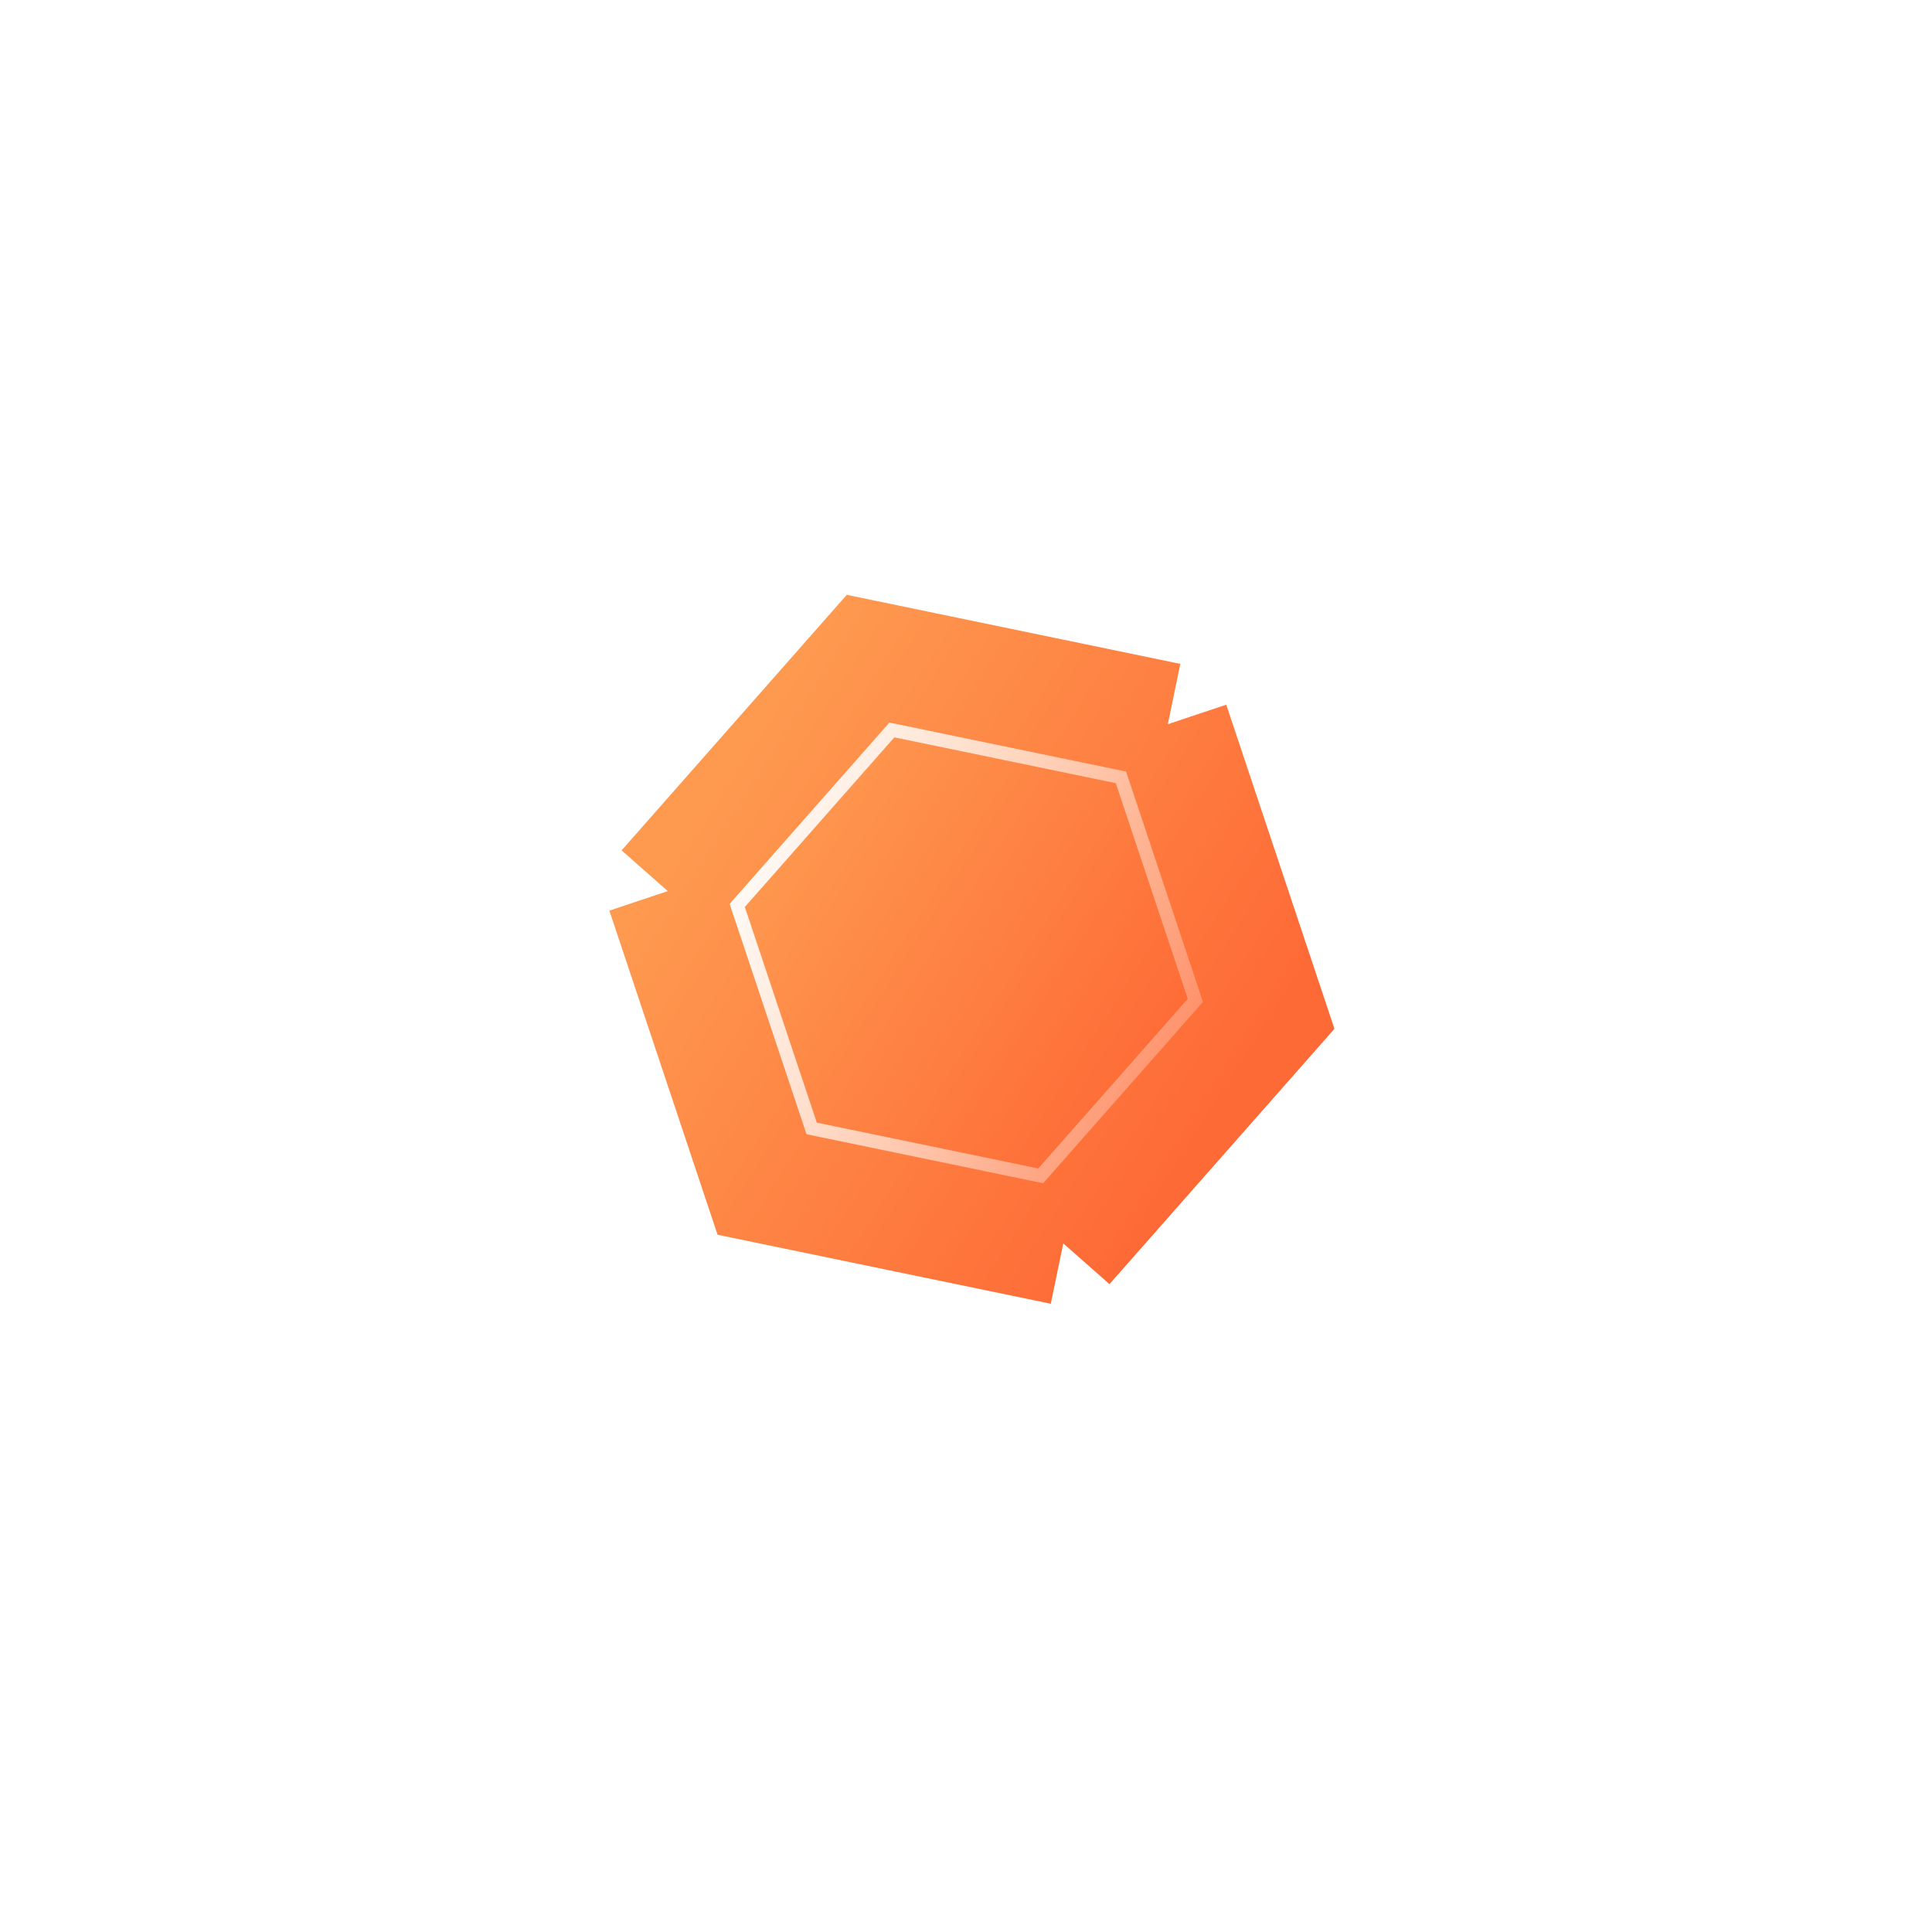 <svg width="287" height="283" viewBox="0 0 287 283" fill="none" xmlns="http://www.w3.org/2000/svg">
<g filter="url(#filter0_f_0_3517)">
<path d="M173.483 107.577L129.14 98.398L99.202 132.372M173.483 107.577L187.888 150.73L157.95 184.705M173.483 107.577L143.545 141.551M157.95 184.705L113.607 175.525L99.202 132.372M157.95 184.705C155.137 176.278 152.942 169.703 150.748 163.128C148.553 156.553 146.358 149.977 143.545 141.551M99.202 132.372L143.545 141.551" stroke="url(#paint0_linear_0_3517)" stroke-width="18.3" stroke-miterlimit="10"/>
</g>
<g filter="url(#filter1_b_0_3517)">
<path d="M132.124 107.335L167.282 114.613L178.703 148.828L154.966 175.766L119.808 168.488L108.387 134.273L132.124 107.335Z" fill="url(#paint1_linear_0_3517)"/>
<path d="M109.517 134.502L132.49 108.432L166.516 115.476L177.572 148.599L154.6 174.669L120.574 167.626L109.517 134.502Z" stroke="url(#paint2_linear_0_3517)" stroke-width="2"/>
</g>
<defs>
<filter id="filter0_f_0_3517" x="0.856" y="0.36" width="285.379" height="282.382" filterUnits="userSpaceOnUse" color-interpolation-filters="sRGB">
<feFlood flood-opacity="0" result="BackgroundImageFix"/>
<feBlend mode="normal" in="SourceGraphic" in2="BackgroundImageFix" result="shape"/>
<feGaussianBlur stdDeviation="44" result="effect1_foregroundBlur_0_3517"/>
</filter>
<filter id="filter1_b_0_3517" x="68.387" y="67.335" width="150.317" height="148.431" filterUnits="userSpaceOnUse" color-interpolation-filters="sRGB">
<feFlood flood-opacity="0" result="BackgroundImageFix"/>
<feGaussianBlur in="BackgroundImageFix" stdDeviation="20"/>
<feComposite in2="SourceAlpha" operator="in" result="effect1_backgroundBlur_0_3517"/>
<feBlend mode="normal" in="SourceGraphic" in2="effect1_backgroundBlur_0_3517" result="shape"/>
</filter>
<linearGradient id="paint0_linear_0_3517" x1="106.996" y1="113.755" x2="182.657" y2="161.977" gradientUnits="userSpaceOnUse">
<stop stop-color="#FE9A50"/>
<stop offset="1" stop-color="#FE6A36"/>
</linearGradient>
<linearGradient id="paint1_linear_0_3517" x1="114.566" y1="119.511" x2="174.556" y2="157.746" gradientUnits="userSpaceOnUse">
<stop stop-color="#FE9A50"/>
<stop offset="1" stop-color="#FE6A36"/>
</linearGradient>
<linearGradient id="paint2_linear_0_3517" x1="108.63" y1="121.159" x2="183.312" y2="154.664" gradientUnits="userSpaceOnUse">
<stop stop-color="white"/>
<stop offset="1" stop-color="white" stop-opacity="0.2"/>
</linearGradient>
</defs>
</svg>
